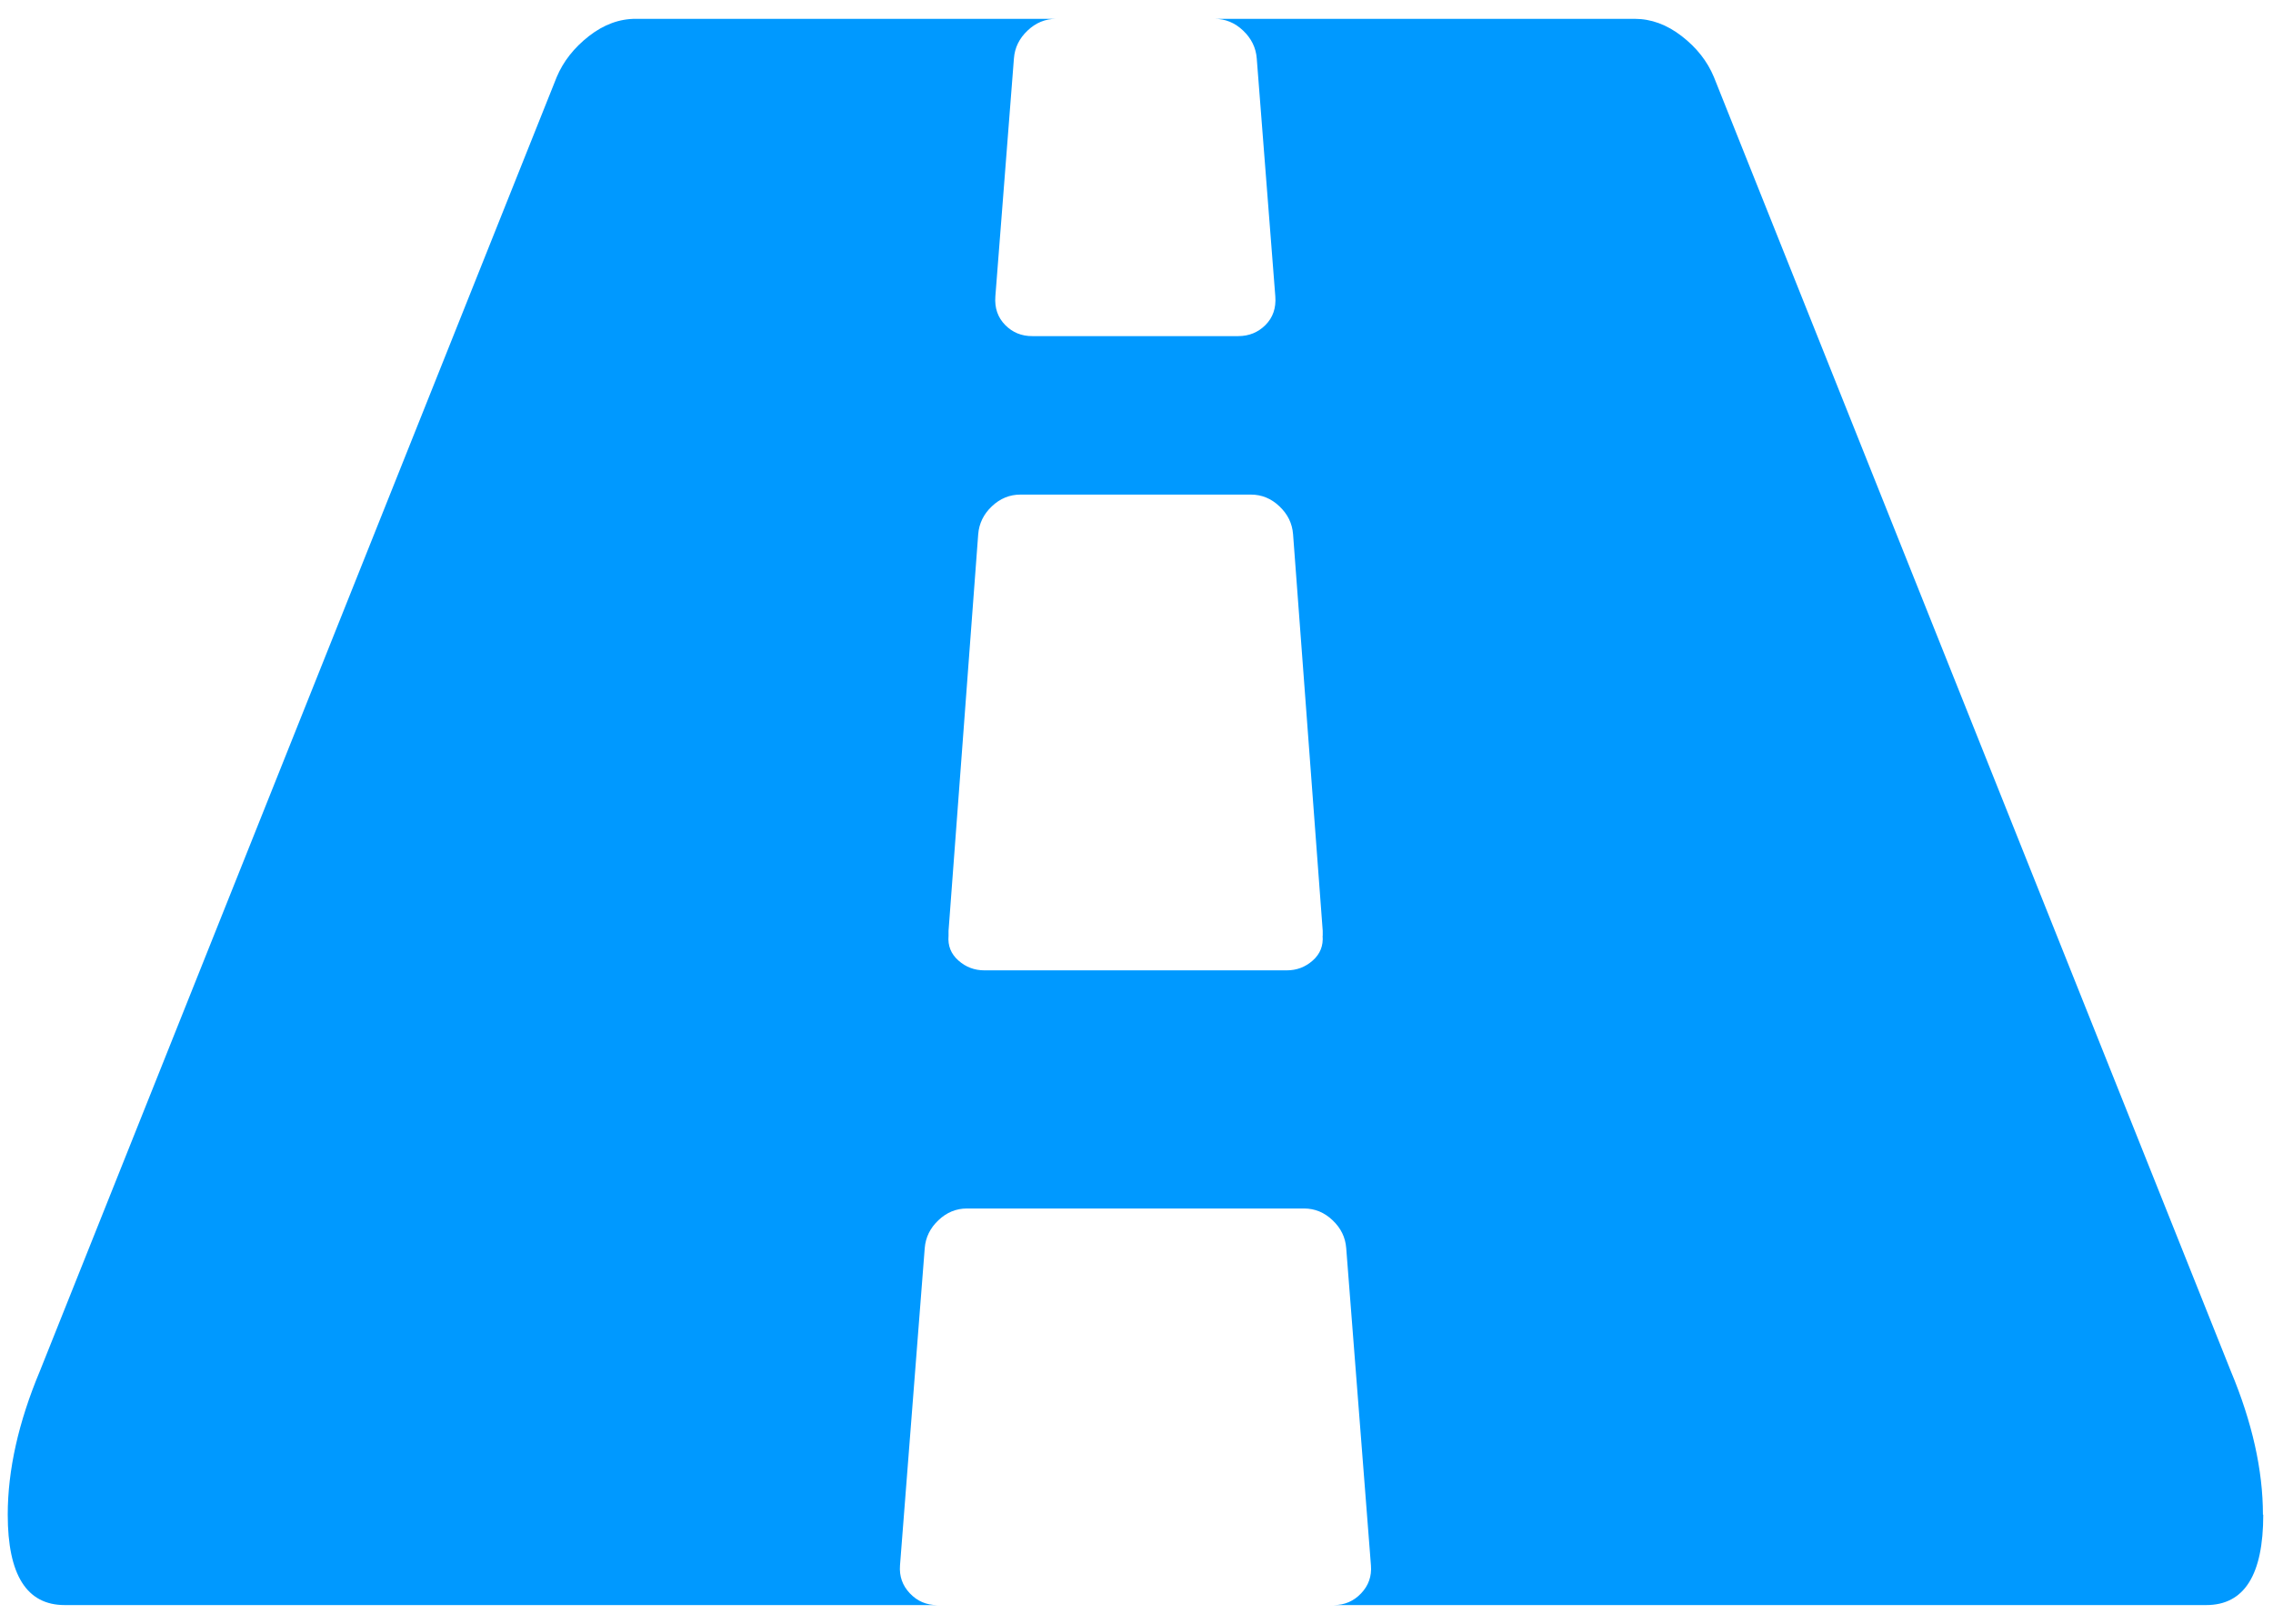 ﻿<?xml version="1.0" encoding="utf-8"?>
<svg version="1.1" xmlns:xlink="http://www.w3.org/1999/xlink" width="42px" height="30px" xmlns="http://www.w3.org/2000/svg">
  <g transform="matrix(1 0 0 1 -167 -73 )">
    <path d="M 24.439 17.289  L 24.441 17.289  L 24.441 17.198  L 23.893 9.871  C 23.878 9.671  23.794 9.499  23.641 9.355  C 23.489 9.21  23.313 9.138  23.114 9.138  L 18.855 9.138  C 18.656 9.138  18.48 9.21  18.327 9.355  C 18.175 9.499  18.091 9.671  18.075 9.871  L 17.527 17.198  L 17.527 17.289  C 17.511 17.473  17.572 17.625  17.709 17.746  C 17.846 17.868  18.006 17.928  18.19 17.928  L 23.776 17.928  C 23.96 17.928  24.12 17.868  24.257 17.746  C 24.394 17.625  24.454 17.473  24.439 17.289  Z M 41.814 27.985  L 41.82 27.985  C 41.82 29.098  41.469 29.655  40.767 29.655  L 24.647 29.655  C 24.846 29.655  25.014 29.583  25.151 29.438  C 25.288 29.294  25.348 29.122  25.332 28.922  L 24.875 23.06  C 24.86 22.861  24.776 22.689  24.623 22.545  C 24.471 22.4  24.295 22.328  24.096 22.328  L 17.867 22.328  C 17.668 22.328  17.492 22.4  17.34 22.545  C 17.187 22.689  17.103 22.861  17.087 23.06  L 16.63 28.922  C 16.615 29.122  16.675 29.294  16.812 29.438  C 16.949 29.583  17.117 29.655  17.316 29.655  L 1.195 29.655  C 0.494 29.655  0.143 29.098  0.143 27.985  C 0.143 27.16  0.341 26.275  0.738 25.329  L 10.287 1.423  C 10.409 1.134  10.607 0.882  10.882 0.667  C 11.158 0.452  11.448 0.346  11.753 0.348  L 19.514 0.348  C 19.315 0.348  19.139 0.42  18.987 0.565  C 18.834 0.709  18.75 0.881  18.735 1.08  L 18.392 5.477  C 18.376 5.69  18.437 5.866  18.574 6.005  C 18.71 6.143  18.878 6.212  19.078 6.21  L 22.879 6.21  C 23.079 6.21  23.247 6.141  23.383 6.005  C 23.52 5.868  23.581 5.692  23.565 5.477  L 23.222 1.08  C 23.207 0.881  23.122 0.709  22.97 0.565  C 22.818 0.42  22.642 0.348  22.442 0.348  L 30.204 0.348  C 30.509 0.348  30.799 0.454  31.074 0.667  C 31.35 0.88  31.548 1.132  31.669 1.423  L 41.219 25.329  C 41.615 26.275  41.814 27.16  41.814 27.985  Z " fill-rule="nonzero" fill="#0099ff" stroke="none" transform="matrix(1 0 0 1 167 73 )" />
  </g>
</svg>